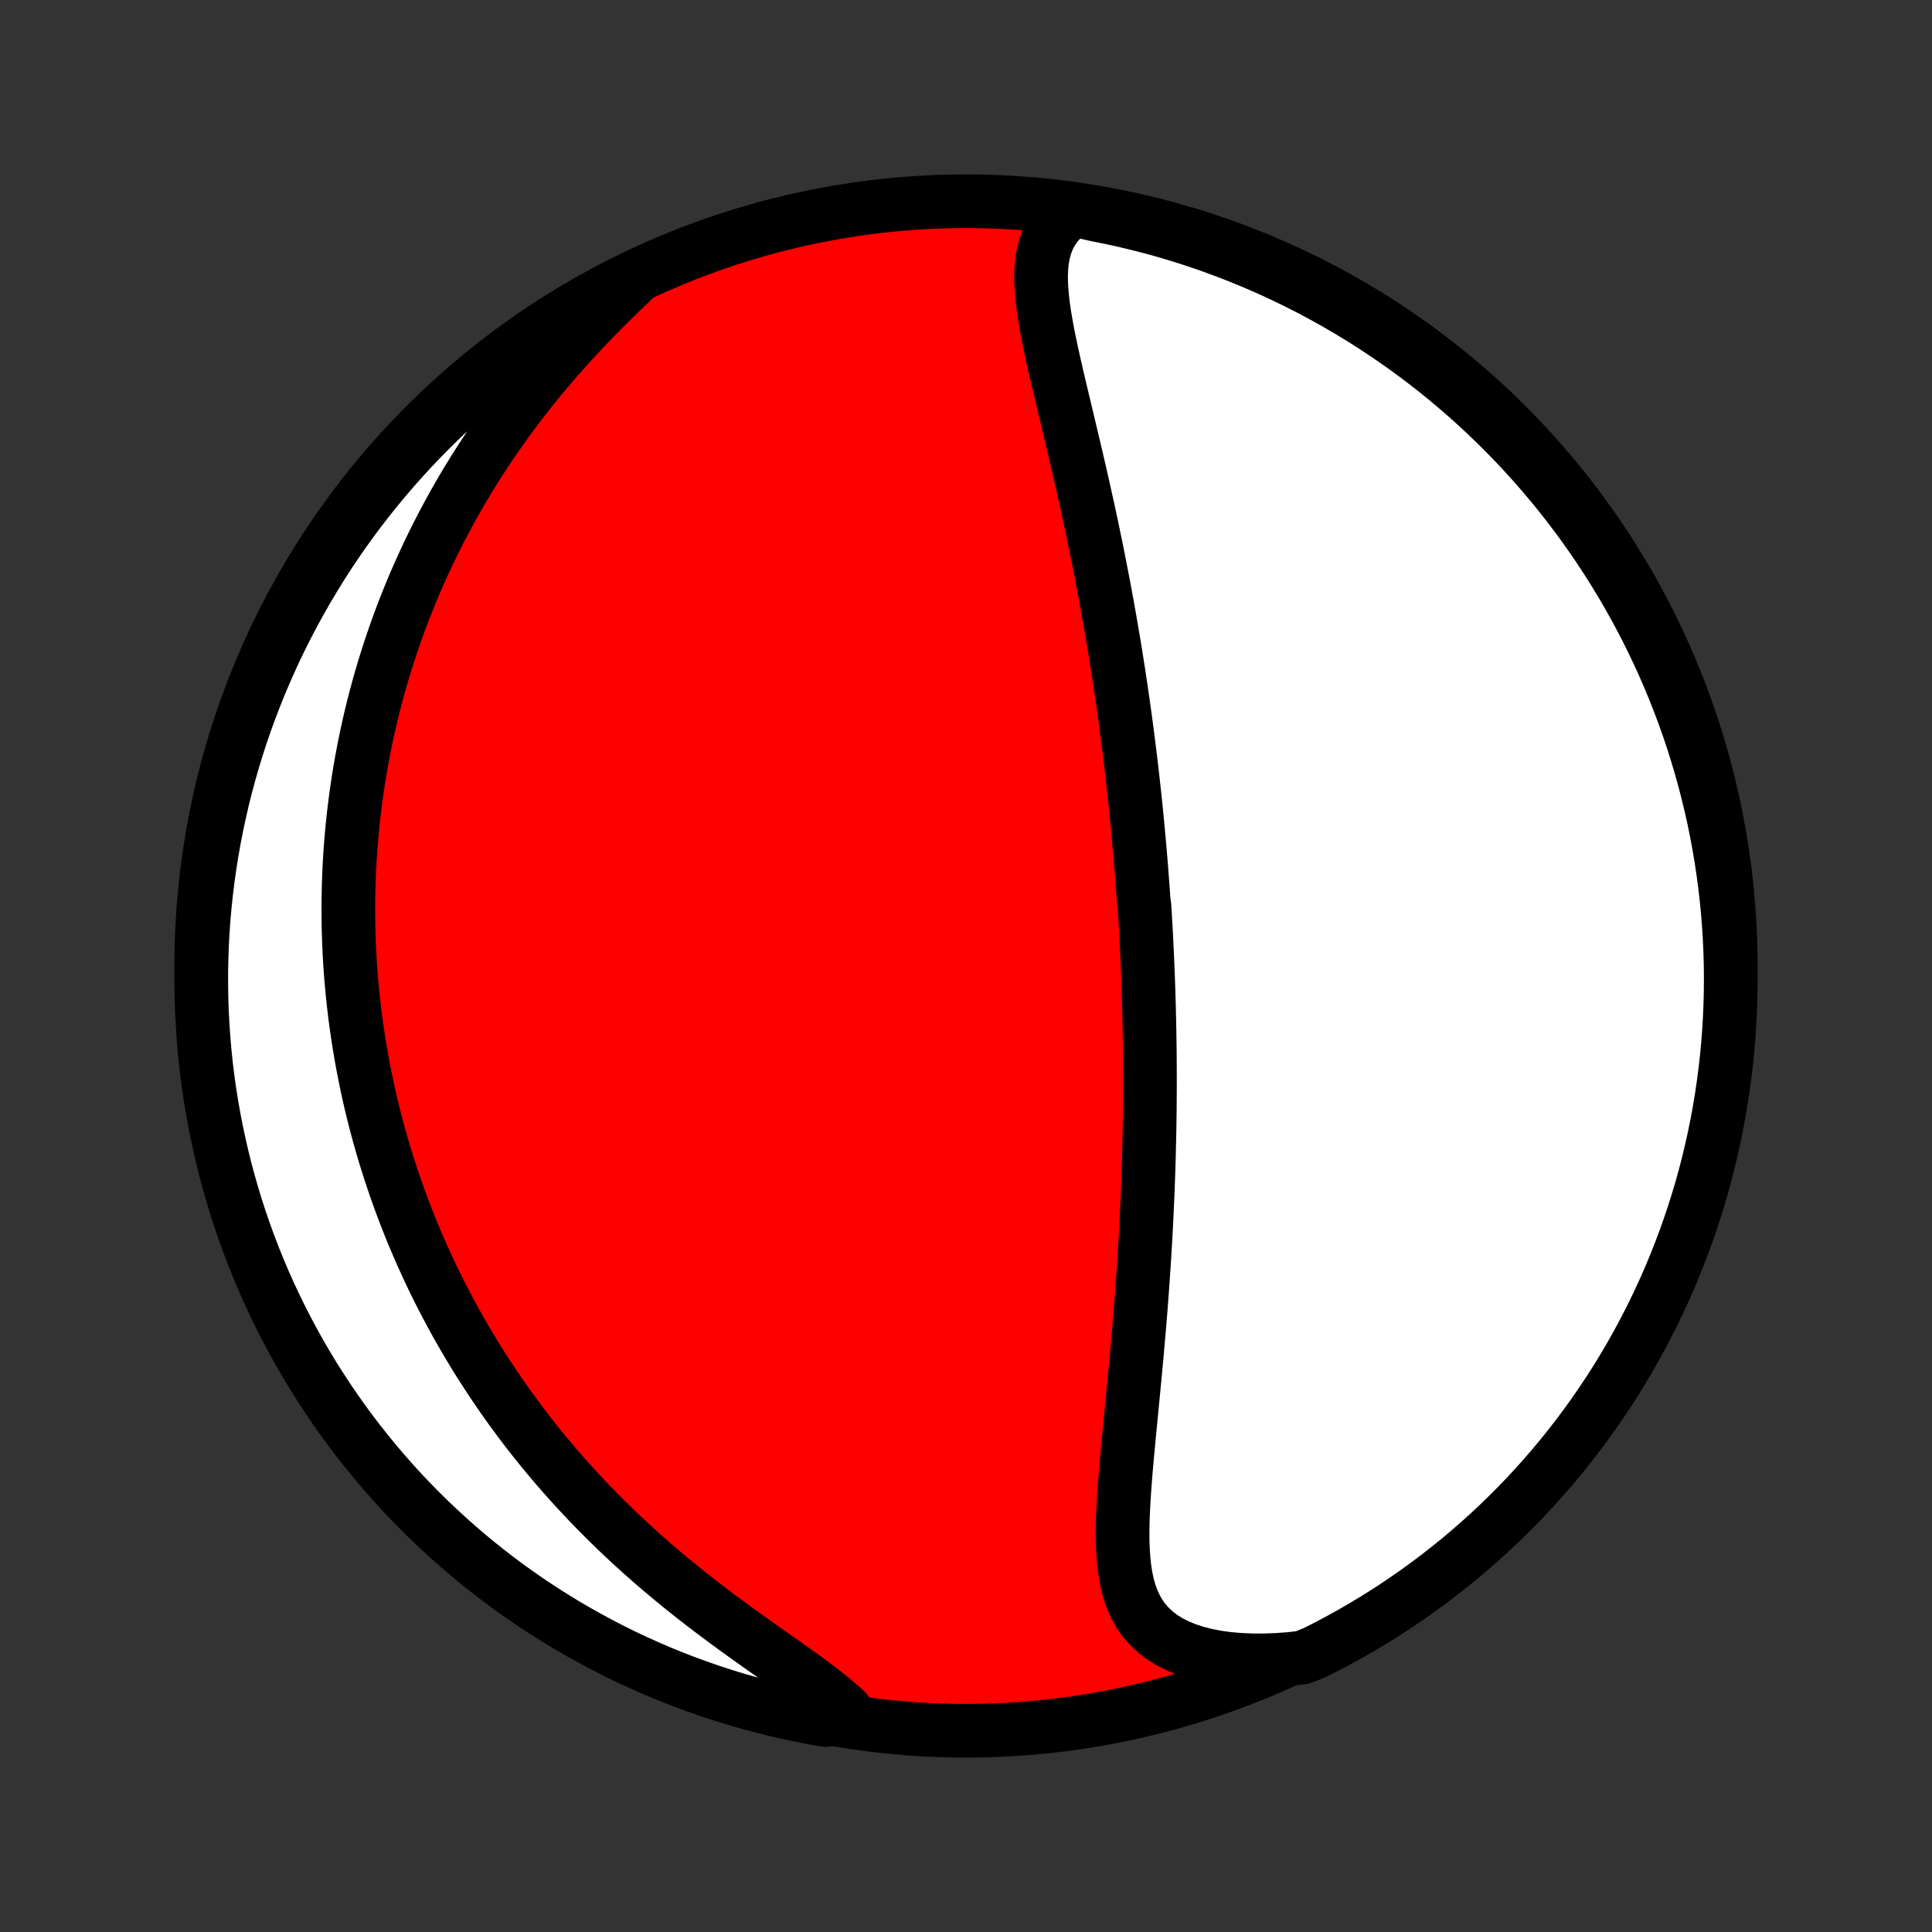 <?xml version="1.0" encoding="utf-8" standalone="no"?>
<!DOCTYPE svg PUBLIC "-//W3C//DTD SVG 1.1//EN"
  "http://www.w3.org/Graphics/SVG/1.1/DTD/svg11.dtd">
<!-- Created with matplotlib (http://matplotlib.org/) -->
<svg height="72pt" version="1.1" viewBox="0 0 72 72" width="72pt" xmlns="http://www.w3.org/2000/svg" xmlns:xlink="http://www.w3.org/1999/xlink">
 <rect x="0" y="0" width="72" height="72" fill="#333333" stroke="none"/>
 <defs>
  <style type="text/css">
*{stroke-linecap:butt;stroke-linejoin:round;}
  </style>
 </defs>
 <g id="figure_1">
  <g id="patch_1">
   <path d="
M0 72
L72 72
L72 0
L0 0
z
" style="fill:none;"/>
  </g>
  <g id="axes_1">
   <g id="PatchCollection_1">
    <defs>
     <path d="
M36 -7.5
C43.558 -7.5 50.808 -10.503 56.153 -15.848
C61.497 -21.192 64.5 -28.442 64.5 -36
C64.5 -43.558 61.497 -50.808 56.153 -56.153
C50.808 -61.497 43.558 -64.5 36 -64.5
C28.442 -64.5 21.192 -61.497 15.848 -56.153
C10.503 -50.808 7.5 -43.558 7.5 -36
C7.5 -28.442 10.503 -21.192 15.848 -15.848
C21.192 -10.503 28.442 -7.5 36 -7.5
z
" id="C0_0_a811fe30f3"/>
     <path d="
M39.999 -64.186
L39.75 -64.001
L39.533 -63.802
L39.348 -63.589
L39.194 -63.362
L39.068 -63.123
L38.969 -62.872
L38.895 -62.611
L38.843 -62.341
L38.812 -62.062
L38.798 -61.775
L38.8 -61.481
L38.816 -61.181
L38.844 -60.876
L38.881 -60.565
L38.927 -60.25
L38.981 -59.932
L39.04 -59.61
L39.104 -59.286
L39.173 -58.959
L39.245 -58.63
L39.319 -58.3
L39.395 -57.968
L39.473 -57.636
L39.552 -57.303
L39.631 -56.97
L39.711 -56.636
L39.791 -56.303
L39.87 -55.97
L39.949 -55.638
L40.027 -55.306
L40.105 -54.975
L40.182 -54.646
L40.257 -54.317
L40.332 -53.99
L40.405 -53.664
L40.477 -53.34
L40.548 -53.017
L40.618 -52.696
L40.686 -52.377
L40.752 -52.059
L40.818 -51.743
L40.882 -51.43
L40.944 -51.118
L41.005 -50.808
L41.065 -50.5
L41.124 -50.194
L41.181 -49.89
L41.236 -49.587
L41.291 -49.287
L41.344 -48.989
L41.396 -48.693
L41.446 -48.398
L41.496 -48.106
L41.544 -47.815
L41.59 -47.526
L41.636 -47.239
L41.681 -46.954
L41.724 -46.67
L41.766 -46.389
L41.807 -46.108
L41.848 -45.83
L41.887 -45.553
L41.925 -45.278
L41.962 -45.003
L41.998 -44.731
L42.033 -44.46
L42.067 -44.19
L42.101 -43.921
L42.133 -43.654
L42.165 -43.387
L42.196 -43.122
L42.225 -42.858
L42.254 -42.595
L42.283 -42.333
L42.31 -42.072
L42.337 -41.811
L42.363 -41.551
L42.388 -41.293
L42.412 -41.034
L42.436 -40.777
L42.459 -40.52
L42.481 -40.263
L42.503 -40.007
L42.524 -39.751
L42.544 -39.495
L42.563 -39.24
L42.582 -38.985
L42.601 -38.73
L42.618 -38.475
L42.651 -38.22
L42.667 -37.965
L42.682 -37.711
L42.697 -37.455
L42.711 -37.2
L42.724 -36.944
L42.736 -36.688
L42.748 -36.432
L42.76 -36.175
L42.77 -35.918
L42.781 -35.66
L42.79 -35.402
L42.799 -35.142
L42.807 -34.882
L42.815 -34.622
L42.822 -34.36
L42.828 -34.097
L42.834 -33.834
L42.839 -33.569
L42.843 -33.303
L42.847 -33.037
L42.85 -32.769
L42.852 -32.499
L42.854 -32.228
L42.855 -31.956
L42.855 -31.683
L42.855 -31.407
L42.853 -31.131
L42.851 -30.852
L42.849 -30.572
L42.845 -30.29
L42.841 -30.007
L42.835 -29.721
L42.829 -29.434
L42.822 -29.144
L42.815 -28.853
L42.806 -28.56
L42.797 -28.264
L42.786 -27.967
L42.775 -27.667
L42.763 -27.365
L42.749 -27.061
L42.735 -26.754
L42.72 -26.445
L42.704 -26.134
L42.687 -25.82
L42.668 -25.505
L42.649 -25.186
L42.629 -24.866
L42.607 -24.543
L42.584 -24.217
L42.561 -23.89
L42.536 -23.56
L42.511 -23.227
L42.484 -22.893
L42.456 -22.556
L42.427 -22.217
L42.397 -21.876
L42.367 -21.533
L42.335 -21.189
L42.303 -20.842
L42.27 -20.494
L42.236 -20.144
L42.202 -19.793
L42.168 -19.441
L42.134 -19.088
L42.099 -18.734
L42.065 -18.38
L42.032 -18.025
L41.999 -17.67
L41.968 -17.316
L41.939 -16.962
L41.912 -16.61
L41.888 -16.259
L41.867 -15.91
L41.851 -15.564
L41.84 -15.22
L41.835 -14.881
L41.838 -14.545
L41.85 -14.215
L41.872 -13.89
L41.906 -13.572
L41.953 -13.262
L42.016 -12.96
L42.097 -12.668
L42.197 -12.387
L42.318 -12.118
L42.463 -11.862
L42.633 -11.621
L42.829 -11.395
L43.053 -11.185
L43.304 -10.993
L43.582 -10.819
L43.888 -10.664
L44.219 -10.529
L44.575 -10.413
L44.953 -10.316
L45.352 -10.239
L45.77 -10.182
L46.205 -10.144
L46.654 -10.125
L47.115 -10.124
L47.587 -10.141
L48.068 -10.176
L48.535 -10.228
L48.98 -10.405
L49.421 -10.627
L49.857 -10.858
L50.29 -11.096
L50.718 -11.341
L51.142 -11.595
L51.561 -11.855
L51.975 -12.123
L52.385 -12.398
L52.789 -12.681
L53.188 -12.97
L53.583 -13.267
L53.971 -13.57
L54.355 -13.88
L54.732 -14.197
L55.104 -14.521
L55.471 -14.851
L55.831 -15.188
L56.185 -15.531
L56.533 -15.88
L56.875 -16.235
L57.21 -16.597
L57.539 -16.964
L57.862 -17.337
L58.178 -17.716
L58.487 -18.1
L58.789 -18.49
L59.084 -18.885
L59.372 -19.285
L59.653 -19.691
L59.927 -20.101
L60.194 -20.516
L60.453 -20.936
L60.705 -21.361
L60.949 -21.79
L61.186 -22.223
L61.414 -22.661
L61.636 -23.102
L61.849 -23.548
L62.055 -23.997
L62.252 -24.45
L62.442 -24.907
L62.623 -25.366
L62.797 -25.829
L62.962 -26.296
L63.119 -26.765
L63.268 -27.237
L63.409 -27.711
L63.541 -28.189
L63.664 -28.668
L63.78 -29.15
L63.887 -29.634
L63.985 -30.119
L64.075 -30.607
L64.156 -31.096
L64.229 -31.587
L64.293 -32.079
L64.349 -32.572
L64.395 -33.067
L64.434 -33.562
L64.463 -34.058
L64.484 -34.554
L64.496 -35.051
L64.5 -35.549
L64.495 -36.046
L64.481 -36.543
L64.459 -37.041
L64.427 -37.538
L64.388 -38.034
L64.339 -38.53
L64.282 -39.025
L64.216 -39.519
L64.142 -40.012
L64.059 -40.504
L63.968 -40.994
L63.868 -41.483
L63.759 -41.971
L63.642 -42.456
L63.517 -42.939
L63.383 -43.421
L63.241 -43.9
L63.091 -44.377
L62.932 -44.851
L62.766 -45.322
L62.59 -45.791
L62.407 -46.256
L62.216 -46.719
L62.017 -47.178
L61.81 -47.634
L61.595 -48.086
L61.373 -48.535
L61.142 -48.98
L60.904 -49.421
L60.659 -49.857
L60.406 -50.29
L60.145 -50.718
L59.877 -51.142
L59.602 -51.561
L59.319 -51.975
L59.03 -52.385
L58.733 -52.789
L58.43 -53.188
L58.12 -53.583
L57.803 -53.971
L57.479 -54.355
L57.149 -54.732
L56.812 -55.104
L56.469 -55.471
L56.12 -55.831
L55.765 -56.185
L55.403 -56.533
L55.036 -56.875
L54.663 -57.21
L54.284 -57.539
L53.9 -57.862
L53.51 -58.178
L53.115 -58.487
L52.715 -58.789
L52.309 -59.084
L51.899 -59.372
L51.484 -59.653
L51.064 -59.927
L50.639 -60.194
L50.21 -60.453
L49.777 -60.705
L49.339 -60.949
L48.898 -61.186
L48.452 -61.414
L48.003 -61.636
L47.55 -61.849
L47.093 -62.055
L46.634 -62.252
L46.17 -62.442
L45.704 -62.623
L45.235 -62.797
L44.763 -62.962
L44.289 -63.119
L43.811 -63.268
L43.332 -63.409
L42.85 -63.541
L42.366 -63.664
L41.88 -63.78
L41.393 -63.887
L40.904 -63.985
z
" id="C0_1_526cec9cb8"/>
     <path d="
M23.537 -61.512
L23.178 -61.17
L22.821 -60.822
L22.467 -60.47
L22.116 -60.113
L21.77 -59.752
L21.429 -59.388
L21.094 -59.019
L20.765 -58.648
L20.443 -58.274
L20.128 -57.898
L19.821 -57.519
L19.522 -57.139
L19.23 -56.757
L18.946 -56.375
L18.671 -55.991
L18.403 -55.607
L18.144 -55.223
L17.892 -54.839
L17.649 -54.455
L17.413 -54.071
L17.186 -53.688
L16.966 -53.305
L16.754 -52.924
L16.55 -52.543
L16.353 -52.164
L16.163 -51.786
L15.98 -51.41
L15.805 -51.035
L15.636 -50.662
L15.473 -50.291
L15.318 -49.921
L15.169 -49.553
L15.026 -49.188
L14.889 -48.824
L14.758 -48.462
L14.633 -48.102
L14.513 -47.744
L14.399 -47.388
L14.29 -47.034
L14.187 -46.683
L14.088 -46.333
L13.995 -45.985
L13.906 -45.639
L13.822 -45.296
L13.743 -44.954
L13.668 -44.614
L13.598 -44.276
L13.532 -43.94
L13.47 -43.605
L13.412 -43.273
L13.358 -42.942
L13.309 -42.613
L13.262 -42.286
L13.22 -41.96
L13.181 -41.636
L13.146 -41.313
L13.115 -40.992
L13.087 -40.672
L13.062 -40.353
L13.041 -40.036
L13.023 -39.72
L13.008 -39.405
L12.997 -39.091
L12.989 -38.778
L12.983 -38.467
L12.982 -38.156
L12.983 -37.846
L12.987 -37.537
L12.994 -37.229
L13.004 -36.922
L13.017 -36.615
L13.033 -36.309
L13.052 -36.003
L13.074 -35.698
L13.099 -35.393
L13.127 -35.089
L13.158 -34.785
L13.192 -34.481
L13.228 -34.177
L13.268 -33.874
L13.311 -33.571
L13.357 -33.267
L13.405 -32.964
L13.457 -32.661
L13.512 -32.357
L13.57 -32.054
L13.631 -31.75
L13.695 -31.446
L13.762 -31.141
L13.833 -30.836
L13.907 -30.531
L13.984 -30.225
L14.065 -29.919
L14.149 -29.612
L14.237 -29.304
L14.328 -28.996
L14.423 -28.687
L14.521 -28.378
L14.624 -28.067
L14.73 -27.756
L14.84 -27.444
L14.954 -27.131
L15.072 -26.818
L15.194 -26.503
L15.32 -26.187
L15.451 -25.871
L15.587 -25.553
L15.726 -25.234
L15.871 -24.915
L16.02 -24.594
L16.174 -24.272
L16.333 -23.95
L16.497 -23.626
L16.667 -23.301
L16.841 -22.975
L17.021 -22.648
L17.207 -22.321
L17.398 -21.992
L17.595 -21.663
L17.798 -21.332
L18.007 -21.001
L18.223 -20.67
L18.444 -20.337
L18.672 -20.004
L18.906 -19.671
L19.147 -19.337
L19.395 -19.003
L19.649 -18.669
L19.911 -18.335
L20.179 -18.001
L20.454 -17.668
L20.737 -17.334
L21.027 -17.002
L21.324 -16.67
L21.628 -16.339
L21.939 -16.009
L22.257 -15.681
L22.583 -15.354
L22.915 -15.029
L23.254 -14.706
L23.6 -14.386
L23.952 -14.067
L24.311 -13.752
L24.675 -13.44
L25.044 -13.131
L25.419 -12.825
L25.798 -12.523
L26.18 -12.225
L26.566 -11.931
L26.954 -11.641
L27.342 -11.355
L27.731 -11.074
L28.119 -10.797
L28.504 -10.525
L28.884 -10.257
L29.259 -9.993
L29.625 -9.734
L29.981 -9.478
L30.325 -9.225
L30.654 -8.975
L30.965 -8.727
L31.257 -8.482
L31.527 -8.238
L31.255 -7.994
L30.765 -7.898
L30.277 -7.985
L29.791 -8.081
L29.306 -8.185
L28.824 -8.297
L28.343 -8.418
L27.865 -8.548
L27.39 -8.686
L26.917 -8.832
L26.447 -8.986
L25.98 -9.149
L25.516 -9.32
L25.055 -9.498
L24.597 -9.685
L24.143 -9.881
L23.693 -10.084
L23.246 -10.294
L22.803 -10.513
L22.364 -10.74
L21.93 -10.974
L21.499 -11.216
L21.073 -11.465
L20.652 -11.722
L20.235 -11.986
L19.823 -12.257
L19.416 -12.536
L19.014 -12.822
L18.617 -13.115
L18.226 -13.415
L17.84 -13.722
L17.459 -14.035
L17.084 -14.356
L16.715 -14.683
L16.352 -15.016
L15.994 -15.356
L15.643 -15.702
L15.298 -16.054
L14.959 -16.412
L14.627 -16.777
L14.301 -17.147
L13.982 -17.523
L13.67 -17.904
L13.364 -18.291
L13.065 -18.684
L12.773 -19.081
L12.489 -19.484
L12.211 -19.892
L11.941 -20.305
L11.678 -20.722
L11.422 -21.145
L11.174 -21.571
L10.934 -22.002
L10.701 -22.438
L10.476 -22.877
L10.258 -23.321
L10.049 -23.768
L9.847 -24.219
L9.653 -24.674
L9.468 -25.132
L9.29 -25.594
L9.121 -26.058
L8.96 -26.526
L8.806 -26.997
L8.662 -27.47
L8.525 -27.946
L8.397 -28.424
L8.278 -28.905
L8.167 -29.388
L8.064 -29.872
L7.97 -30.359
L7.884 -30.848
L7.807 -31.337
L7.738 -31.829
L7.678 -32.322
L7.627 -32.815
L7.585 -33.31
L7.551 -33.806
L7.525 -34.302
L7.509 -34.799
L7.501 -35.296
L7.501 -35.793
L7.511 -36.291
L7.529 -36.788
L7.556 -37.285
L7.591 -37.782
L7.635 -38.278
L7.688 -38.773
L7.749 -39.268
L7.819 -39.761
L7.898 -40.254
L7.985 -40.745
L8.081 -41.235
L8.185 -41.723
L8.297 -42.209
L8.418 -42.694
L8.548 -43.176
L8.686 -43.657
L8.832 -44.135
L8.986 -44.61
L9.149 -45.083
L9.32 -45.553
L9.498 -46.02
L9.685 -46.484
L9.881 -46.945
L10.084 -47.403
L10.294 -47.857
L10.513 -48.307
L10.74 -48.754
L10.974 -49.197
L11.216 -49.636
L11.465 -50.071
L11.722 -50.501
L11.986 -50.927
L12.257 -51.348
L12.536 -51.765
L12.822 -52.177
L13.115 -52.584
L13.415 -52.986
L13.722 -53.383
L14.035 -53.774
L14.356 -54.16
L14.683 -54.541
L15.016 -54.916
L15.356 -55.285
L15.702 -55.648
L16.054 -56.006
L16.412 -56.357
L16.777 -56.702
L17.147 -57.041
L17.523 -57.373
L17.904 -57.699
L18.291 -58.018
L18.684 -58.33
L19.081 -58.636
L19.484 -58.935
L19.892 -59.227
L20.305 -59.511
L20.722 -59.789
L21.145 -60.059
L21.571 -60.322
L22.002 -60.578
L22.438 -60.826
L22.877 -61.066
z
" id="C0_2_9291b02f80"/>
    </defs>
    <g clip-path="url(#p1bffca34e9)">
     <use style="fill:#ff0000;stroke:#000000;stroke-width:2.0;" x="0.0" xlink:href="#C0_0_a811fe30f3" y="72.0"/>
    </g>
    <g clip-path="url(#p1bffca34e9)">
     <use style="fill:#ffffff;stroke:#000000;stroke-width:2.0;" x="0.0" xlink:href="#C0_1_526cec9cb8" y="72.0"/>
    </g>
    <g clip-path="url(#p1bffca34e9)">
     <use style="fill:#ffffff;stroke:#000000;stroke-width:2.0;" x="0.0" xlink:href="#C0_2_9291b02f80" y="72.0"/>
    </g>
   </g>
  </g>
 </g>
 <defs>
  <clipPath id="p1bffca34e9">
   <rect height="72.0" width="72.0" x="0.0" y="0.0"/>
  </clipPath>
 </defs>
</svg>
